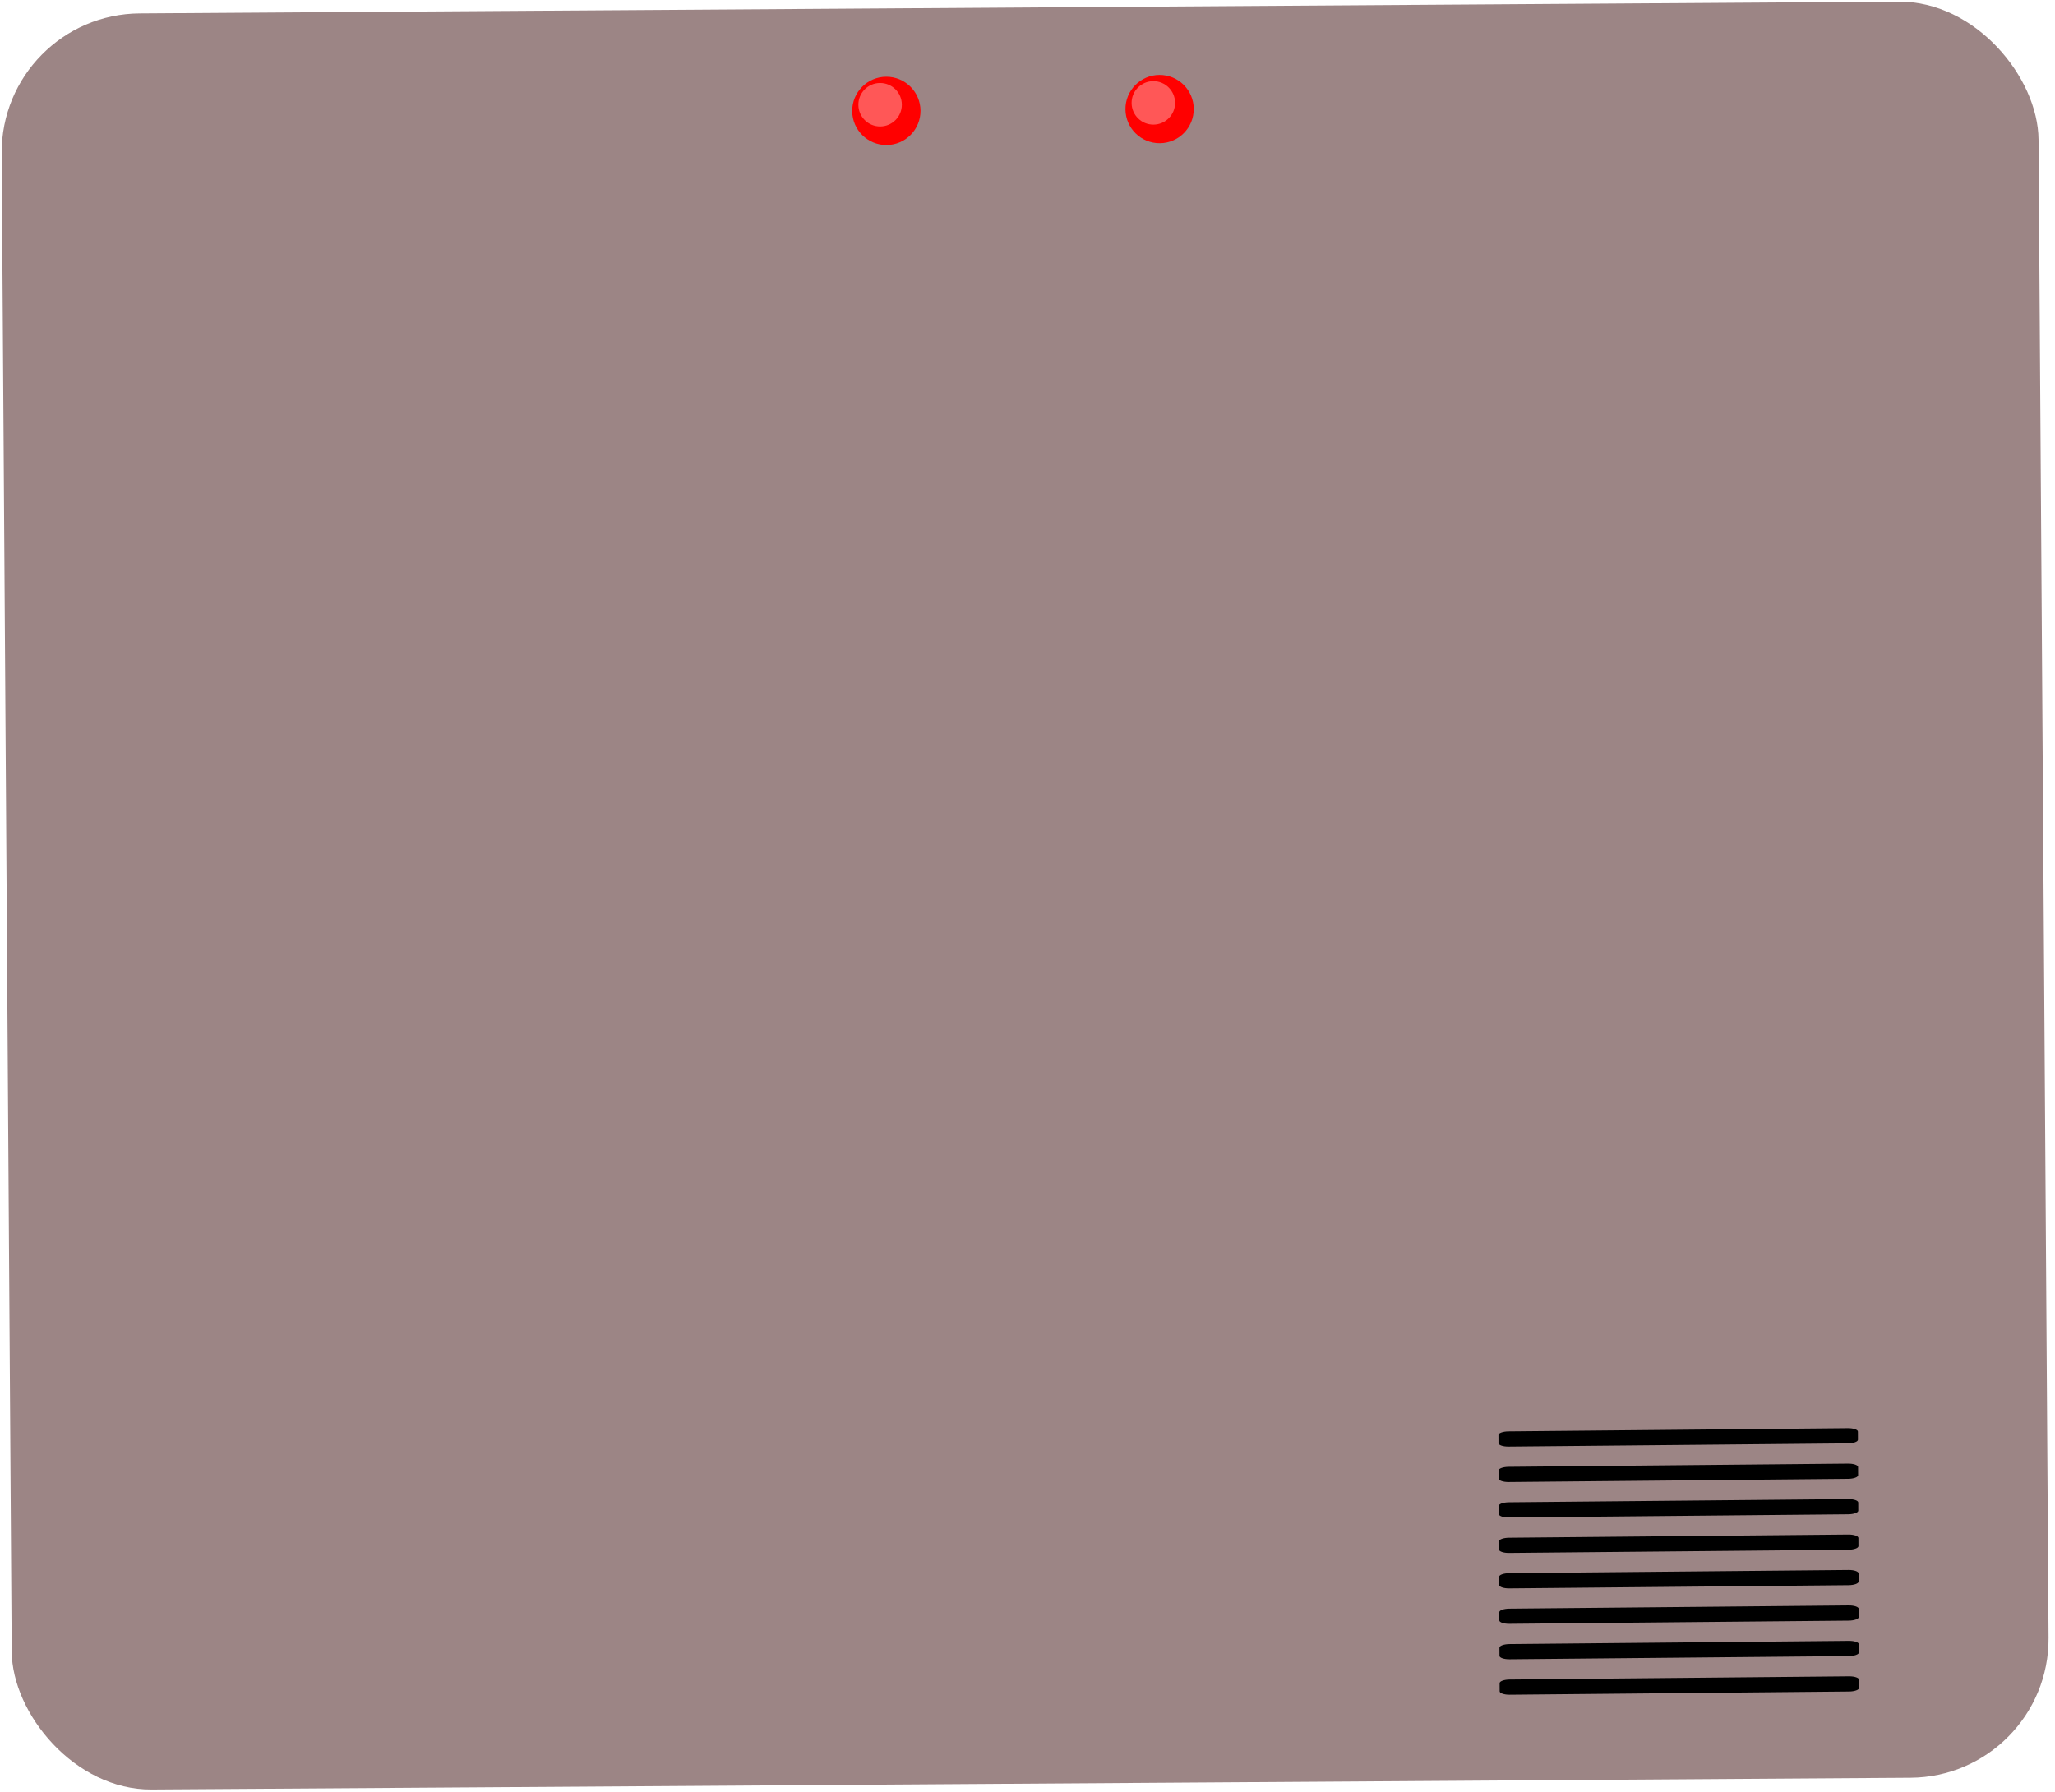 <svg width="281" height="245" viewBox="0 0 281 245" fill="none" xmlns="http://www.w3.org/2000/svg">
<rect x="0.103" y="1.96" width="278.526" height="242.861" rx="19" transform="rotate(-0.383 0.103 1.96)" fill="#9C8585"/>
<path d="M204.987 215.606C204.986 215.339 205.601 215.118 206.362 215.11L252.761 214.672C253.522 214.664 254.139 214.874 254.14 215.141L254.146 216.253C254.147 216.52 253.531 216.742 252.771 216.749L206.372 217.188C205.611 217.195 204.994 216.985 204.992 216.718L204.987 215.606Z" fill="black"/>
<path d="M205.01 220.452C205.009 220.186 205.624 219.964 206.385 219.957L252.784 219.518C253.544 219.511 254.162 219.721 254.163 219.987L254.168 221.1C254.17 221.367 253.554 221.588 252.794 221.596L206.395 222.034C205.634 222.042 205.016 221.831 205.015 221.565L205.01 220.452Z" fill="black"/>
<path d="M205.033 225.299C205.032 225.033 205.647 224.811 206.408 224.804L252.807 224.365C253.567 224.358 254.185 224.568 254.186 224.834L254.191 225.947C254.193 226.213 253.577 226.435 252.816 226.442L206.417 226.881C205.657 226.888 205.039 226.678 205.038 226.412L205.033 225.299Z" fill="black"/>
<path d="M205.056 230.146C205.054 229.88 205.67 229.658 206.43 229.651L252.829 229.212C253.59 229.205 254.208 229.415 254.209 229.681L254.214 230.794C254.215 231.06 253.6 231.282 252.839 231.289L206.44 231.728C205.68 231.735 205.062 231.525 205.061 231.259L205.056 230.146Z" fill="black"/>
<path d="M204.896 196.218C204.894 195.952 205.51 195.73 206.271 195.723L252.67 195.284C253.43 195.277 254.048 195.487 254.049 195.753L254.054 196.866C254.055 197.133 253.44 197.354 252.679 197.361L206.28 197.8C205.52 197.807 204.902 197.597 204.901 197.331L204.896 196.218Z" fill="black"/>
<path d="M204.919 201.065C204.917 200.799 205.533 200.577 206.293 200.57L252.692 200.131C253.453 200.124 254.071 200.334 254.072 200.6L254.077 201.713C254.078 201.979 253.463 202.201 252.702 202.208L206.303 202.647C205.543 202.654 204.925 202.444 204.924 202.178L204.919 201.065Z" fill="black"/>
<path d="M204.941 205.912C204.94 205.646 205.556 205.424 206.316 205.417L252.715 204.978C253.476 204.971 254.093 205.181 254.095 205.447L254.1 206.56C254.101 206.826 253.486 207.048 252.725 207.055L206.326 207.494C205.566 207.501 204.948 207.291 204.947 207.025L204.941 205.912Z" fill="black"/>
<path d="M204.964 210.759C204.963 210.492 205.578 210.271 206.339 210.263L252.738 209.825C253.499 209.817 254.116 210.028 254.117 210.294L254.123 211.407C254.124 211.673 253.508 211.895 252.748 211.902L206.349 212.341C205.588 212.348 204.971 212.138 204.969 211.871L204.964 210.759Z" fill="black"/>
<circle cx="121.2" cy="15.163" r="4.67" transform="rotate(-0.383 121.2 15.163)" fill="#FF0000"/>
<circle cx="158.562" cy="14.914" r="4.67" transform="rotate(-0.383 158.562 14.914)" fill="#FF0000"/>
<circle cx="120.345" cy="14.32" r="2.972" transform="rotate(-0.383 120.345 14.32)" fill="#FF5757"/>
<circle cx="157.707" cy="14.07" r="2.972" transform="rotate(-0.383 157.707 14.07)" fill="#FF5757"/>
</svg>
